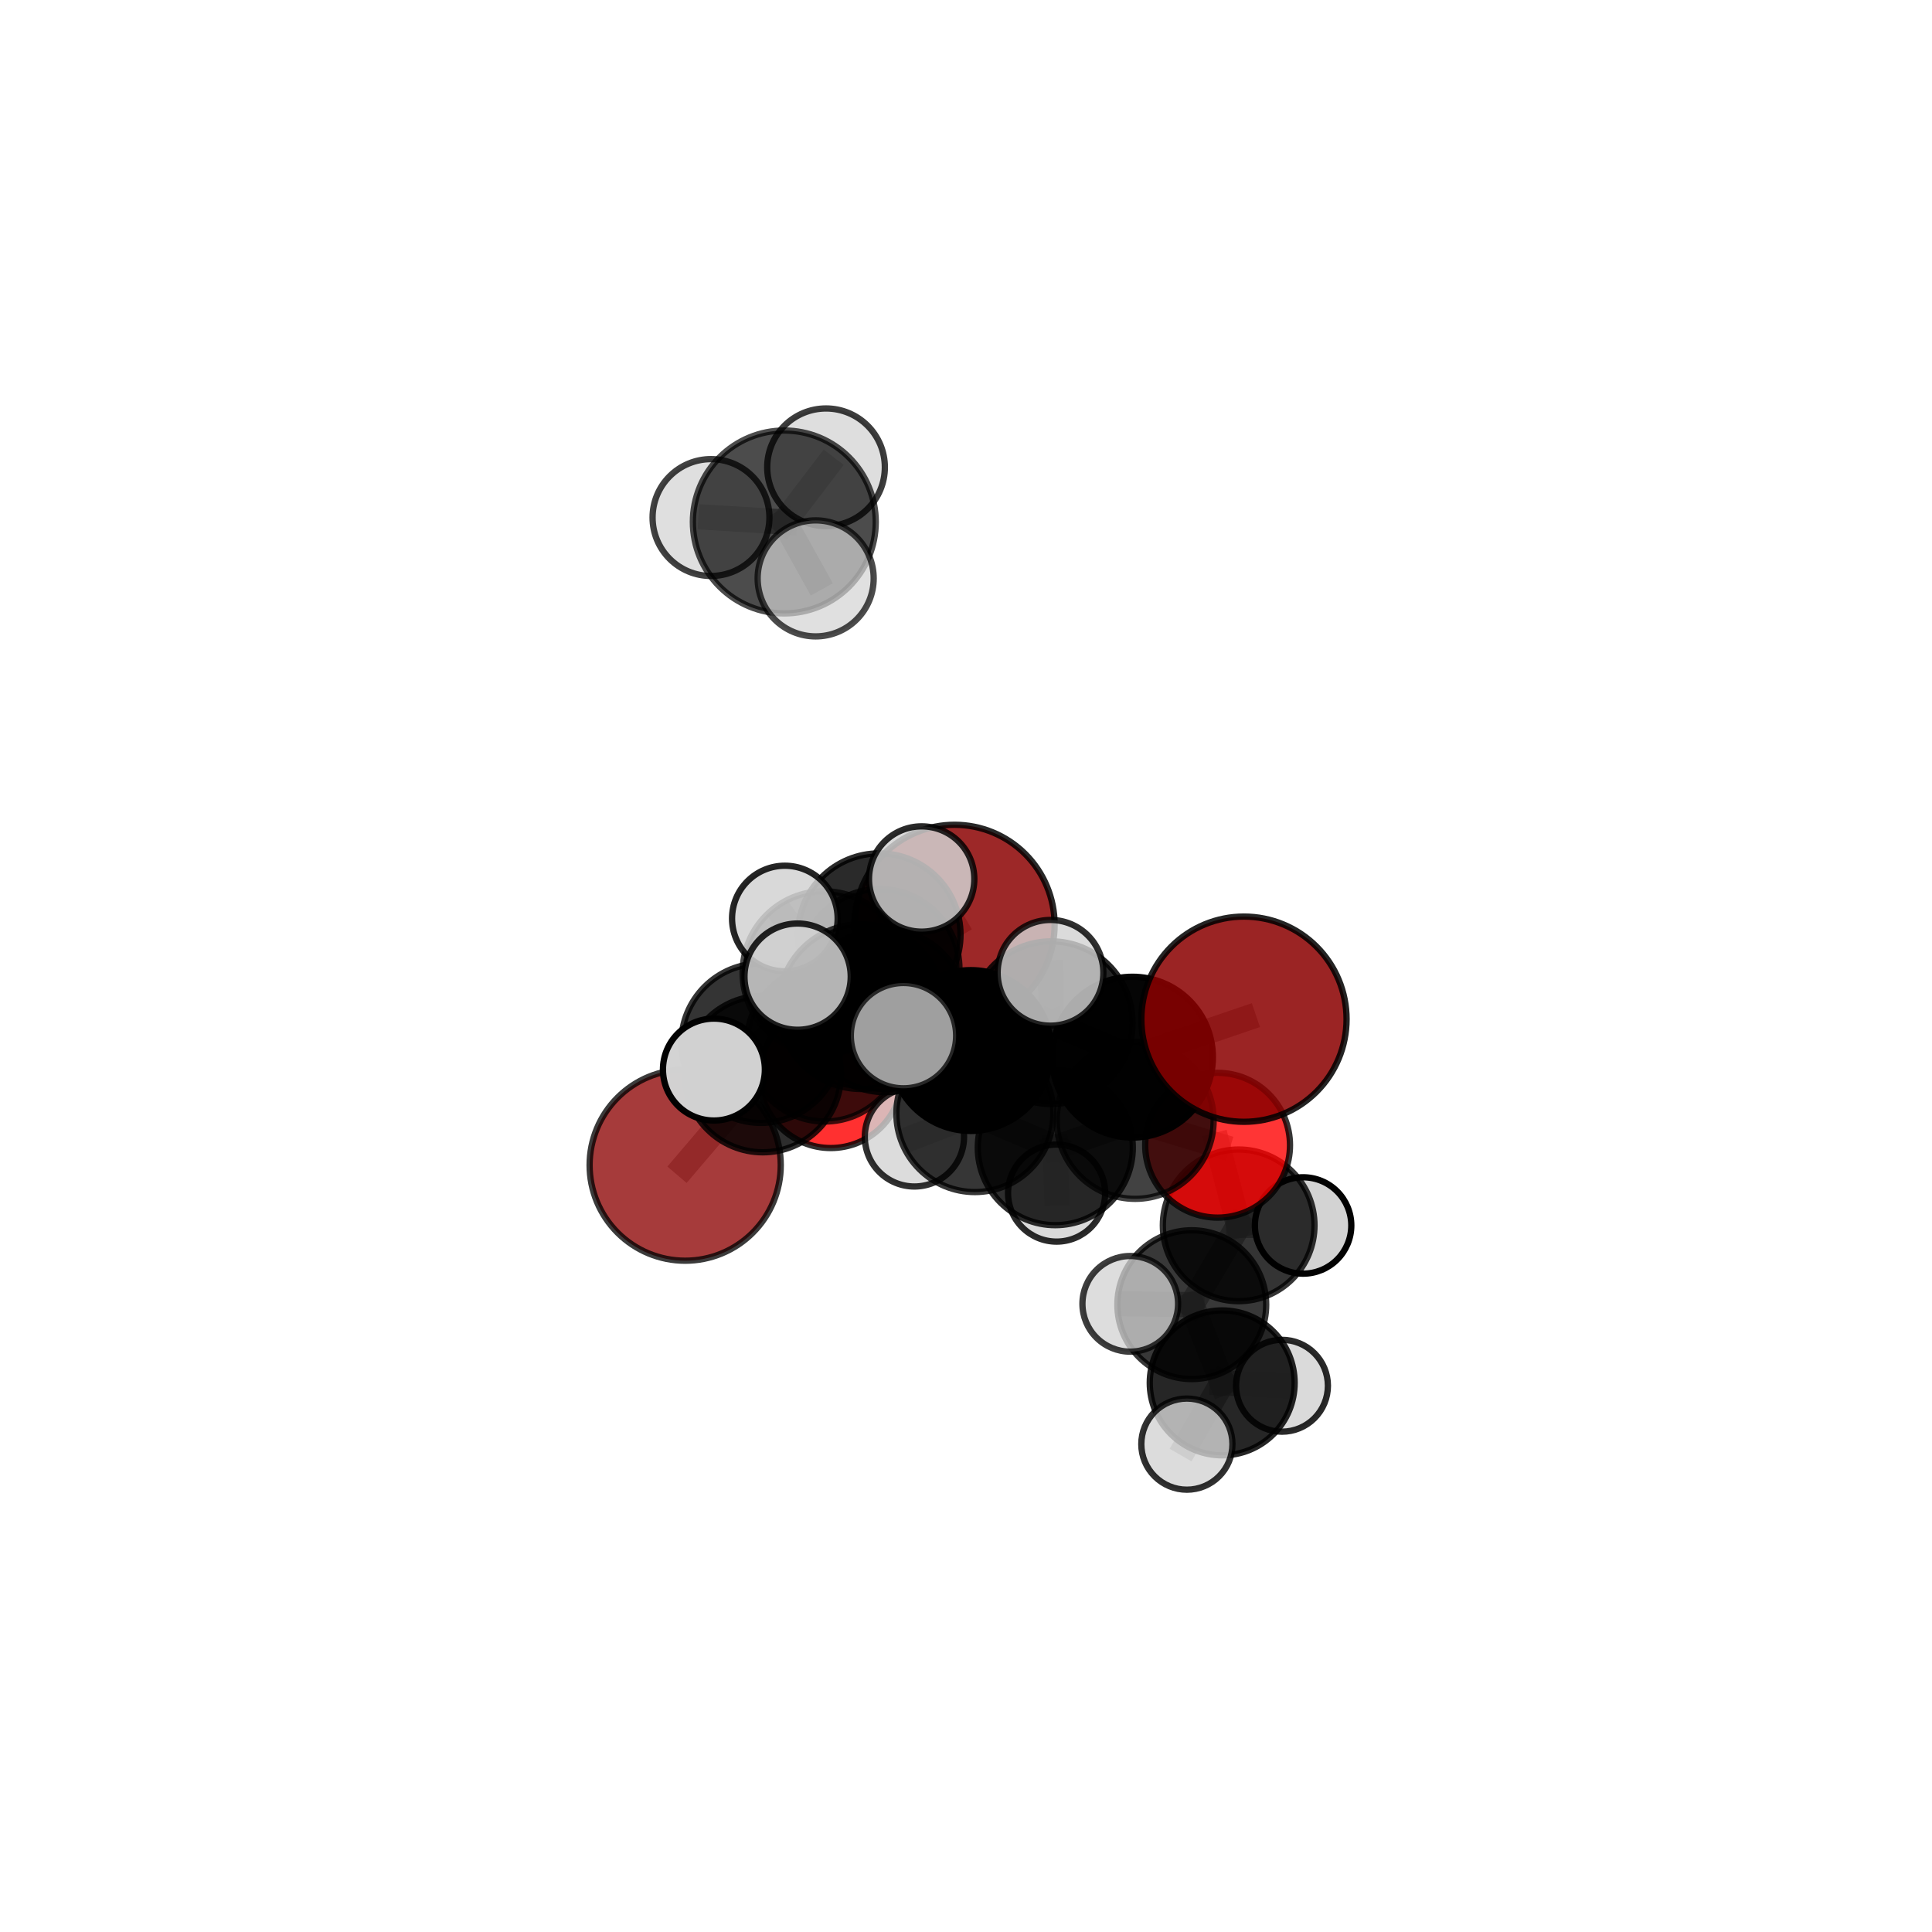 <?xml version="1.0" encoding="utf-8" standalone="no"?>
<!DOCTYPE svg PUBLIC "-//W3C//DTD SVG 1.1//EN"
  "http://www.w3.org/Graphics/SVG/1.1/DTD/svg11.dtd">
<svg xmlns:xlink="http://www.w3.org/1999/xlink" width="153pt" height="153pt" viewBox="0 0 153 153" xmlns="http://www.w3.org/2000/svg" version="1.1">
 <defs>
  <style type="text/css">*{stroke-linejoin: round; stroke-linecap: butt}</style>
 </defs>
 <g id="figure_1">
  <g id="patch_1">
   <path d="M 0 153 
L 153 153 
L 153 0 
L 0 0 
L 0 153 
z
" style="fill: none"/>
  </g>
  <g id="patch_2">
   <path d="M 7.2 145.8 
L 145.8 145.8 
L 145.8 7.2 
L 7.2 7.2 
L 7.2 145.8 
z
" style="fill: none"/>
  </g>
  <g id="axes_1">
   <g id="line2d_1">
    <path d="M 75.595 73.237 
L 69.665 76.726 
" clip-path="url(#p36008a6526)" style="fill: none; stroke: #808080; stroke-opacity: 0.649; stroke-width: 2; stroke-linecap: square"/>
   </g>
   <g id="line2d_2">
    <path d="M 69.665 76.726 
L 65.323 82.637 
" clip-path="url(#p36008a6526)" style="fill: none; stroke: #808080; stroke-opacity: 0.64; stroke-width: 2; stroke-linecap: square"/>
   </g>
   <g id="line2d_3">
    <path d="M 98.512 80.712 
L 89.684 83.72 
" clip-path="url(#p36008a6526)" style="fill: none; stroke: #808080; stroke-opacity: 0.664; stroke-width: 2; stroke-linecap: square"/>
   </g>
   <g id="line2d_4">
    <path d="M 89.684 83.72 
L 89.897 88.725 
" clip-path="url(#p36008a6526)" style="fill: none; stroke: #808080; stroke-opacity: 0.646; stroke-width: 2; stroke-linecap: square"/>
   </g>
   <g id="line2d_5">
    <path d="M 54.262 92.27 
L 60.407 85.06 
" clip-path="url(#p36008a6526)" style="fill: none; stroke: #808080; stroke-opacity: 0.621; stroke-width: 2; stroke-linecap: square"/>
   </g>
   <g id="line2d_6">
    <path d="M 60.407 85.06 
L 65.323 82.637 
" clip-path="url(#p36008a6526)" style="fill: none; stroke: #808080; stroke-opacity: 0.632; stroke-width: 2; stroke-linecap: square"/>
   </g>
   <g id="line2d_7">
    <path d="M 96.425 90.694 
L 89.897 88.725 
" clip-path="url(#p36008a6526)" style="fill: none; stroke: #808080; stroke-opacity: 0.631; stroke-width: 2; stroke-linecap: square"/>
   </g>
   <g id="line2d_8">
    <path d="M 96.425 90.694 
L 98.093 97.038 
" clip-path="url(#p36008a6526)" style="fill: none; stroke: #808080; stroke-opacity: 0.617; stroke-width: 2; stroke-linecap: square"/>
   </g>
   <g id="line2d_9">
    <path d="M 98.093 97.038 
L 94.381 103.32 
" clip-path="url(#p36008a6526)" style="fill: none; stroke: #808080; stroke-opacity: 0.599; stroke-width: 2; stroke-linecap: square"/>
   </g>
   <g id="line2d_10">
    <path d="M 98.093 97.038 
L 103.195 97.048 
" clip-path="url(#p36008a6526)" style="fill: none; stroke: #808080; stroke-opacity: 0.605; stroke-width: 2; stroke-linecap: square"/>
   </g>
   <g id="line2d_11">
    <path d="M 65.79 85.265 
L 65.323 82.637 
" clip-path="url(#p36008a6526)" style="fill: none; stroke: #808080; stroke-opacity: 0.623; stroke-width: 2; stroke-linecap: square"/>
   </g>
   <g id="line2d_12">
    <path d="M 70.079 80.041 
L 76.883 83.196 
" clip-path="url(#p36008a6526)" style="fill: none; stroke: #808080; stroke-opacity: 0.663; stroke-width: 2; stroke-linecap: square"/>
   </g>
   <g id="line2d_13">
    <path d="M 70.079 80.041 
L 65.251 77.025 
" clip-path="url(#p36008a6526)" style="fill: none; stroke: #808080; stroke-opacity: 0.669; stroke-width: 2; stroke-linecap: square"/>
   </g>
   <g id="line2d_14">
    <path d="M 70.079 80.041 
L 68.194 79.714 
" clip-path="url(#p36008a6526)" style="fill: none; stroke: #808080; stroke-opacity: 0.675; stroke-width: 2; stroke-linecap: square"/>
   </g>
   <g id="line2d_15">
    <path d="M 76.883 83.196 
L 83.25 80.989 
" clip-path="url(#p36008a6526)" style="fill: none; stroke: #808080; stroke-opacity: 0.663; stroke-width: 2; stroke-linecap: square"/>
   </g>
   <g id="line2d_16">
    <path d="M 76.883 83.196 
L 77.201 88.187 
" clip-path="url(#p36008a6526)" style="fill: none; stroke: #808080; stroke-opacity: 0.646; stroke-width: 2; stroke-linecap: square"/>
   </g>
   <g id="line2d_17">
    <path d="M 65.251 77.025 
L 60.268 82.61 
" clip-path="url(#p36008a6526)" style="fill: none; stroke: #808080; stroke-opacity: 0.659; stroke-width: 2; stroke-linecap: square"/>
   </g>
   <g id="line2d_18">
    <path d="M 65.251 77.025 
L 69.63 74.017 
" clip-path="url(#p36008a6526)" style="fill: none; stroke: #808080; stroke-opacity: 0.668; stroke-width: 2; stroke-linecap: square"/>
   </g>
   <g id="line2d_19">
    <path d="M 65.251 77.025 
L 62.154 72.739 
" clip-path="url(#p36008a6526)" style="fill: none; stroke: #808080; stroke-opacity: 0.676; stroke-width: 2; stroke-linecap: square"/>
   </g>
   <g id="line2d_20">
    <path d="M 68.194 79.714 
L 63.164 77.343 
" clip-path="url(#p36008a6526)" style="fill: none; stroke: #808080; stroke-opacity: 0.685; stroke-width: 2; stroke-linecap: square"/>
   </g>
   <g id="line2d_21">
    <path d="M 68.194 79.714 
L 71.549 82.016 
" clip-path="url(#p36008a6526)" style="fill: none; stroke: #808080; stroke-opacity: 0.681; stroke-width: 2; stroke-linecap: square"/>
   </g>
   <g id="line2d_22">
    <path d="M 83.25 80.989 
L 89.684 83.72 
" clip-path="url(#p36008a6526)" style="fill: none; stroke: #808080; stroke-opacity: 0.663; stroke-width: 2; stroke-linecap: square"/>
   </g>
   <g id="line2d_23">
    <path d="M 83.25 80.989 
L 83.192 77.039 
" clip-path="url(#p36008a6526)" style="fill: none; stroke: #808080; stroke-opacity: 0.676; stroke-width: 2; stroke-linecap: square"/>
   </g>
   <g id="line2d_24">
    <path d="M 77.201 88.187 
L 83.571 90.887 
" clip-path="url(#p36008a6526)" style="fill: none; stroke: #808080; stroke-opacity: 0.63; stroke-width: 2; stroke-linecap: square"/>
   </g>
   <g id="line2d_25">
    <path d="M 77.201 88.187 
L 72.415 90.032 
" clip-path="url(#p36008a6526)" style="fill: none; stroke: #808080; stroke-opacity: 0.631; stroke-width: 2; stroke-linecap: square"/>
   </g>
   <g id="line2d_26">
    <path d="M 60.268 82.61 
L 60.407 85.06 
" clip-path="url(#p36008a6526)" style="fill: none; stroke: #808080; stroke-opacity: 0.641; stroke-width: 2; stroke-linecap: square"/>
   </g>
   <g id="line2d_27">
    <path d="M 60.268 82.61 
L 56.537 84.701 
" clip-path="url(#p36008a6526)" style="fill: none; stroke: #808080; stroke-opacity: 0.65; stroke-width: 2; stroke-linecap: square"/>
   </g>
   <g id="line2d_28">
    <path d="M 69.63 74.017 
L 69.665 76.726 
" clip-path="url(#p36008a6526)" style="fill: none; stroke: #808080; stroke-opacity: 0.659; stroke-width: 2; stroke-linecap: square"/>
   </g>
   <g id="line2d_29">
    <path d="M 69.63 74.017 
L 72.989 69.61 
" clip-path="url(#p36008a6526)" style="fill: none; stroke: #808080; stroke-opacity: 0.674; stroke-width: 2; stroke-linecap: square"/>
   </g>
   <g id="line2d_30">
    <path d="M 62.112 41.336 
L 56.306 40.986 
" clip-path="url(#p36008a6526)" style="fill: none; stroke: #808080; stroke-opacity: 0.792; stroke-width: 2; stroke-linecap: square"/>
   </g>
   <g id="line2d_31">
    <path d="M 62.112 41.336 
L 65.416 37.005 
" clip-path="url(#p36008a6526)" style="fill: none; stroke: #808080; stroke-opacity: 0.796; stroke-width: 2; stroke-linecap: square"/>
   </g>
   <g id="line2d_32">
    <path d="M 62.112 41.336 
L 64.595 45.804 
" clip-path="url(#p36008a6526)" style="fill: none; stroke: #808080; stroke-opacity: 0.788; stroke-width: 2; stroke-linecap: square"/>
   </g>
   <g id="line2d_33">
    <path d="M 83.571 90.887 
L 89.897 88.725 
" clip-path="url(#p36008a6526)" style="fill: none; stroke: #808080; stroke-opacity: 0.63; stroke-width: 2; stroke-linecap: square"/>
   </g>
   <g id="line2d_34">
    <path d="M 83.571 90.887 
L 83.674 94.483 
" clip-path="url(#p36008a6526)" style="fill: none; stroke: #808080; stroke-opacity: 0.617; stroke-width: 2; stroke-linecap: square"/>
   </g>
   <g id="line2d_35">
    <path d="M 94.381 103.32 
L 96.79 109.513 
" clip-path="url(#p36008a6526)" style="fill: none; stroke: #808080; stroke-opacity: 0.581; stroke-width: 2; stroke-linecap: square"/>
   </g>
   <g id="line2d_36">
    <path d="M 94.381 103.32 
L 89.508 103.254 
" clip-path="url(#p36008a6526)" style="fill: none; stroke: #808080; stroke-opacity: 0.594; stroke-width: 2; stroke-linecap: square"/>
   </g>
   <g id="line2d_37">
    <path d="M 96.79 109.513 
L 93.992 114.364 
" clip-path="url(#p36008a6526)" style="fill: none; stroke: #808080; stroke-opacity: 0.566; stroke-width: 2; stroke-linecap: square"/>
   </g>
   <g id="line2d_38">
    <path d="M 96.79 109.513 
L 101.523 109.741 
" clip-path="url(#p36008a6526)" style="fill: none; stroke: #808080; stroke-opacity: 0.569; stroke-width: 2; stroke-linecap: square"/>
   </g>
   <g id="Path3DCollection_1">
    <path d="M 65.79 90.916 
C 67.288 90.916 68.726 90.32 69.785 89.261 
C 70.845 88.201 71.44 86.764 71.44 85.265 
C 71.44 83.767 70.845 82.33 69.785 81.27 
C 68.726 80.211 67.288 79.615 65.79 79.615 
C 64.291 79.615 62.854 80.211 61.795 81.27 
C 60.735 82.33 60.14 83.767 60.14 85.265 
C 60.14 86.764 60.735 88.201 61.795 89.261 
C 62.854 90.32 64.291 90.916 65.79 90.916 
z
" clip-path="url(#p36008a6526)" style="fill: #ff0000; fill-opacity: 0.81; stroke: #000000; stroke-opacity: 0.81; stroke-width: 0.5"/>
    <path d="M 75.595 81.159 
C 77.696 81.159 79.711 80.324 81.197 78.839 
C 82.682 77.353 83.517 75.338 83.517 73.237 
C 83.517 71.137 82.682 69.121 81.197 67.636 
C 79.711 66.15 77.696 65.316 75.595 65.316 
C 73.494 65.316 71.479 66.15 69.994 67.636 
C 68.508 69.121 67.674 71.137 67.674 73.237 
C 67.674 75.338 68.508 77.353 69.994 78.839 
C 71.479 80.324 73.494 81.159 75.595 81.159 
z
" clip-path="url(#p36008a6526)" style="fill: #8b0000; fill-opacity: 0.84; stroke: #000000; stroke-opacity: 0.84; stroke-width: 0.5"/>
    <path d="M 65.323 88.816 
C 66.962 88.816 68.534 88.165 69.693 87.006 
C 70.852 85.848 71.503 84.276 71.503 82.637 
C 71.503 80.998 70.852 79.426 69.693 78.267 
C 68.534 77.108 66.962 76.457 65.323 76.457 
C 63.684 76.457 62.112 77.108 60.954 78.267 
C 59.795 79.426 59.144 80.998 59.144 82.637 
C 59.144 84.276 59.795 85.848 60.954 87.006 
C 62.112 88.165 63.684 88.816 65.323 88.816 
z
" clip-path="url(#p36008a6526)" style="fill-opacity: 0.761; stroke: #000000; stroke-opacity: 0.761; stroke-width: 0.5"/>
    <path d="M 69.665 83.043 
C 71.341 83.043 72.947 82.377 74.132 81.193 
C 75.316 80.008 75.982 78.401 75.982 76.726 
C 75.982 75.051 75.316 73.445 74.132 72.26 
C 72.947 71.076 71.341 70.41 69.665 70.41 
C 67.99 70.41 66.384 71.076 65.199 72.26 
C 64.015 73.445 63.349 75.051 63.349 76.726 
C 63.349 78.401 64.015 80.008 65.199 81.193 
C 66.384 82.377 67.99 83.043 69.665 83.043 
z
" clip-path="url(#p36008a6526)" style="fill-opacity: 0.784; stroke: #000000; stroke-opacity: 0.784; stroke-width: 0.5"/>
    <path d="M 54.262 99.839 
C 56.269 99.839 58.194 99.041 59.613 97.622 
C 61.033 96.203 61.83 94.277 61.83 92.27 
C 61.83 90.263 61.033 88.338 59.613 86.919 
C 58.194 85.5 56.269 84.702 54.262 84.702 
C 52.255 84.702 50.329 85.5 48.91 86.919 
C 47.491 88.338 46.693 90.263 46.693 92.27 
C 46.693 94.277 47.491 96.203 48.91 97.622 
C 50.329 99.041 52.255 99.839 54.262 99.839 
z
" clip-path="url(#p36008a6526)" style="fill: #8b0000; fill-opacity: 0.768; stroke: #000000; stroke-opacity: 0.768; stroke-width: 0.5"/>
    <path d="M 101.523 113.379 
C 102.488 113.379 103.413 112.995 104.095 112.313 
C 104.777 111.631 105.161 110.706 105.161 109.741 
C 105.161 108.777 104.777 107.852 104.095 107.169 
C 103.413 106.487 102.488 106.104 101.523 106.104 
C 100.559 106.104 99.634 106.487 98.951 107.169 
C 98.269 107.852 97.886 108.777 97.886 109.741 
C 97.886 110.706 98.269 111.631 98.951 112.313 
C 99.634 112.995 100.559 113.379 101.523 113.379 
z
" clip-path="url(#p36008a6526)" style="fill: #d3d3d3; fill-opacity: 0.836; stroke: #000000; stroke-opacity: 0.836; stroke-width: 0.5"/>
    <path d="M 60.407 91.255 
C 62.05 91.255 63.626 90.603 64.788 89.441 
C 65.95 88.279 66.602 86.703 66.602 85.06 
C 66.602 83.417 65.95 81.84 64.788 80.679 
C 63.626 79.517 62.05 78.864 60.407 78.864 
C 58.764 78.864 57.187 79.517 56.026 80.679 
C 54.864 81.84 54.211 83.417 54.211 85.06 
C 54.211 86.703 54.864 88.279 56.026 89.441 
C 57.187 90.603 58.764 91.255 60.407 91.255 
z
" clip-path="url(#p36008a6526)" style="fill-opacity: 0.822; stroke: #000000; stroke-opacity: 0.822; stroke-width: 0.5"/>
    <path d="M 83.674 98.327 
C 84.693 98.327 85.671 97.922 86.392 97.201 
C 87.113 96.48 87.518 95.502 87.518 94.483 
C 87.518 93.464 87.113 92.486 86.392 91.765 
C 85.671 91.044 84.693 90.639 83.674 90.639 
C 82.655 90.639 81.677 91.044 80.956 91.765 
C 80.235 92.486 79.83 93.464 79.83 94.483 
C 79.83 95.502 80.235 96.48 80.956 97.201 
C 81.677 97.922 82.655 98.327 83.674 98.327 
z
" clip-path="url(#p36008a6526)" style="fill: #d3d3d3; fill-opacity: 0.835; stroke: #000000; stroke-opacity: 0.835; stroke-width: 0.5"/>
    <path d="M 103.195 100.865 
C 104.208 100.865 105.179 100.463 105.895 99.747 
C 106.61 99.031 107.013 98.06 107.013 97.048 
C 107.013 96.036 106.61 95.065 105.895 94.349 
C 105.179 93.633 104.208 93.231 103.195 93.231 
C 102.183 93.231 101.212 93.633 100.496 94.349 
C 99.781 95.065 99.378 96.036 99.378 97.048 
C 99.378 98.06 99.781 99.031 100.496 99.747 
C 101.212 100.463 102.183 100.865 103.195 100.865 
z
" clip-path="url(#p36008a6526)" style="fill: #d3d3d3; fill-opacity: 0.989; stroke: #000000; stroke-opacity: 0.989; stroke-width: 0.5"/>
    <path d="M 96.79 115.251 
C 98.311 115.251 99.771 114.646 100.847 113.57 
C 101.923 112.495 102.527 111.035 102.527 109.513 
C 102.527 107.992 101.923 106.532 100.847 105.456 
C 99.771 104.38 98.311 103.776 96.79 103.776 
C 95.268 103.776 93.809 104.38 92.733 105.456 
C 91.657 106.532 91.052 107.992 91.052 109.513 
C 91.052 111.035 91.657 112.495 92.733 113.57 
C 93.809 114.646 95.268 115.251 96.79 115.251 
z
" clip-path="url(#p36008a6526)" style="fill-opacity: 0.851; stroke: #000000; stroke-opacity: 0.851; stroke-width: 0.5"/>
    <path d="M 69.63 80.454 
C 71.337 80.454 72.974 79.775 74.181 78.568 
C 75.388 77.361 76.066 75.724 76.066 74.017 
C 76.066 72.311 75.388 70.673 74.181 69.466 
C 72.974 68.26 71.337 67.581 69.63 67.581 
C 67.923 67.581 66.286 68.26 65.079 69.466 
C 63.872 70.673 63.194 72.311 63.194 74.017 
C 63.194 75.724 63.872 77.361 65.079 78.568 
C 66.286 79.775 67.923 80.454 69.63 80.454 
z
" clip-path="url(#p36008a6526)" style="fill-opacity: 0.835; stroke: #000000; stroke-opacity: 0.835; stroke-width: 0.5"/>
    <path d="M 93.992 117.972 
C 94.948 117.972 95.866 117.592 96.543 116.915 
C 97.22 116.238 97.6 115.321 97.6 114.364 
C 97.6 113.407 97.22 112.489 96.543 111.812 
C 95.866 111.135 94.948 110.755 93.992 110.755 
C 93.035 110.755 92.117 111.135 91.44 111.812 
C 90.763 112.489 90.383 113.407 90.383 114.364 
C 90.383 115.321 90.763 116.238 91.44 116.915 
C 92.117 117.592 93.035 117.972 93.992 117.972 
z
" clip-path="url(#p36008a6526)" style="fill: #d3d3d3; fill-opacity: 0.812; stroke: #000000; stroke-opacity: 0.812; stroke-width: 0.5"/>
    <path d="M 98.093 103.044 
C 99.686 103.044 101.214 102.411 102.34 101.285 
C 103.466 100.159 104.099 98.631 104.099 97.038 
C 104.099 95.446 103.466 93.918 102.34 92.792 
C 101.214 91.666 99.686 91.033 98.093 91.033 
C 96.501 91.033 94.973 91.666 93.847 92.792 
C 92.721 93.918 92.088 95.446 92.088 97.038 
C 92.088 98.631 92.721 100.159 93.847 101.285 
C 94.973 102.411 96.501 103.044 98.093 103.044 
z
" clip-path="url(#p36008a6526)" style="fill-opacity: 0.795; stroke: #000000; stroke-opacity: 0.795; stroke-width: 0.5"/>
    <path d="M 72.989 73.78 
C 74.095 73.78 75.156 73.34 75.938 72.558 
C 76.72 71.776 77.159 70.716 77.159 69.61 
C 77.159 68.504 76.72 67.443 75.938 66.661 
C 75.156 65.879 74.095 65.44 72.989 65.44 
C 71.883 65.44 70.823 65.879 70.041 66.661 
C 69.258 67.443 68.819 68.504 68.819 69.61 
C 68.819 70.716 69.258 71.776 70.041 72.558 
C 70.823 73.34 71.883 73.78 72.989 73.78 
z
" clip-path="url(#p36008a6526)" style="fill: #d3d3d3; fill-opacity: 0.834; stroke: #000000; stroke-opacity: 0.834; stroke-width: 0.5"/>
    <path d="M 94.381 109.212 
C 95.944 109.212 97.443 108.592 98.548 107.487 
C 99.653 106.381 100.274 104.882 100.274 103.32 
C 100.274 101.757 99.653 100.258 98.548 99.153 
C 97.443 98.048 95.944 97.427 94.381 97.427 
C 92.818 97.427 91.319 98.048 90.214 99.153 
C 89.109 100.258 88.488 101.757 88.488 103.32 
C 88.488 104.882 89.109 106.381 90.214 107.487 
C 91.319 108.592 92.818 109.212 94.381 109.212 
z
" clip-path="url(#p36008a6526)" style="fill-opacity: 0.781; stroke: #000000; stroke-opacity: 0.781; stroke-width: 0.5"/>
    <path d="M 72.415 93.962 
C 73.458 93.962 74.457 93.548 75.194 92.811 
C 75.931 92.074 76.345 91.075 76.345 90.032 
C 76.345 88.99 75.931 87.991 75.194 87.254 
C 74.457 86.517 73.458 86.103 72.415 86.103 
C 71.373 86.103 70.374 86.517 69.637 87.254 
C 68.9 87.991 68.486 88.99 68.486 90.032 
C 68.486 91.075 68.9 92.074 69.637 92.811 
C 70.374 93.548 71.373 93.962 72.415 93.962 
z
" clip-path="url(#p36008a6526)" style="fill: #d3d3d3; fill-opacity: 0.812; stroke: #000000; stroke-opacity: 0.812; stroke-width: 0.5"/>
    <path d="M 83.571 97.025 
C 85.199 97.025 86.76 96.378 87.912 95.227 
C 89.063 94.076 89.71 92.515 89.71 90.887 
C 89.71 89.259 89.063 87.697 87.912 86.546 
C 86.76 85.395 85.199 84.748 83.571 84.748 
C 81.943 84.748 80.382 85.395 79.23 86.546 
C 78.079 87.697 77.433 89.259 77.433 90.887 
C 77.433 92.515 78.079 94.076 79.23 95.227 
C 80.382 96.378 81.943 97.025 83.571 97.025 
z
" clip-path="url(#p36008a6526)" style="fill-opacity: 0.822; stroke: #000000; stroke-opacity: 0.822; stroke-width: 0.5"/>
    <path d="M 96.425 96.427 
C 97.945 96.427 99.404 95.823 100.479 94.748 
C 101.554 93.673 102.158 92.214 102.158 90.694 
C 102.158 89.173 101.554 87.715 100.479 86.64 
C 99.404 85.564 97.945 84.96 96.425 84.96 
C 94.904 84.96 93.446 85.564 92.371 86.64 
C 91.296 87.715 90.691 89.173 90.691 90.694 
C 90.691 92.214 91.296 93.673 92.371 94.748 
C 93.446 95.823 94.904 96.427 96.425 96.427 
z
" clip-path="url(#p36008a6526)" style="fill: #ff0000; fill-opacity: 0.791; stroke: #000000; stroke-opacity: 0.791; stroke-width: 0.5"/>
    <path d="M 60.268 88.925 
C 61.943 88.925 63.549 88.26 64.734 87.075 
C 65.918 85.891 66.583 84.285 66.583 82.61 
C 66.583 80.935 65.918 79.329 64.734 78.144 
C 63.549 76.96 61.943 76.295 60.268 76.295 
C 58.593 76.295 56.987 76.96 55.803 78.144 
C 54.619 79.329 53.953 80.935 53.953 82.61 
C 53.953 84.285 54.619 85.891 55.803 87.075 
C 56.987 88.26 58.593 88.925 60.268 88.925 
z
" clip-path="url(#p36008a6526)" style="fill-opacity: 0.795; stroke: #000000; stroke-opacity: 0.795; stroke-width: 0.5"/>
    <path d="M 77.201 94.402 
C 78.85 94.402 80.431 93.747 81.596 92.582 
C 82.762 91.416 83.417 89.835 83.417 88.187 
C 83.417 86.538 82.762 84.957 81.596 83.792 
C 80.431 82.626 78.85 81.971 77.201 81.971 
C 75.553 81.971 73.972 82.626 72.807 83.792 
C 71.641 84.957 70.986 86.538 70.986 88.187 
C 70.986 89.835 71.641 91.416 72.807 92.582 
C 73.972 93.747 75.553 94.402 77.201 94.402 
z
" clip-path="url(#p36008a6526)" style="fill-opacity: 0.788; stroke: #000000; stroke-opacity: 0.788; stroke-width: 0.5"/>
    <path d="M 89.508 107.041 
C 90.513 107.041 91.476 106.642 92.186 105.932 
C 92.896 105.222 93.295 104.258 93.295 103.254 
C 93.295 102.25 92.896 101.286 92.186 100.576 
C 91.476 99.866 90.513 99.467 89.508 99.467 
C 88.504 99.467 87.541 99.866 86.831 100.576 
C 86.12 101.286 85.721 102.25 85.721 103.254 
C 85.721 104.258 86.12 105.222 86.831 105.932 
C 87.541 106.642 88.504 107.041 89.508 107.041 
z
" clip-path="url(#p36008a6526)" style="fill: #d3d3d3; fill-opacity: 0.758; stroke: #000000; stroke-opacity: 0.758; stroke-width: 0.5"/>
    <path d="M 89.897 94.94 
C 91.545 94.94 93.126 94.285 94.292 93.12 
C 95.457 91.954 96.112 90.373 96.112 88.725 
C 96.112 87.077 95.457 85.496 94.292 84.331 
C 93.126 83.165 91.545 82.51 89.897 82.51 
C 88.249 82.51 86.668 83.165 85.503 84.331 
C 84.337 85.496 83.682 87.077 83.682 88.725 
C 83.682 90.373 84.337 91.954 85.503 93.12 
C 86.668 94.285 88.249 94.94 89.897 94.94 
z
" clip-path="url(#p36008a6526)" style="fill-opacity: 0.74; stroke: #000000; stroke-opacity: 0.74; stroke-width: 0.5"/>
    <path d="M 65.251 83.468 
C 66.96 83.468 68.599 82.789 69.807 81.581 
C 71.015 80.373 71.694 78.734 71.694 77.025 
C 71.694 75.317 71.015 73.678 69.807 72.469 
C 68.599 71.261 66.96 70.582 65.251 70.582 
C 63.542 70.582 61.903 71.261 60.695 72.469 
C 59.487 73.678 58.808 75.317 58.808 77.025 
C 58.808 78.734 59.487 80.373 60.695 81.581 
C 61.903 82.789 63.542 83.468 65.251 83.468 
z
" clip-path="url(#p36008a6526)" style="fill-opacity: 0.714; stroke: #000000; stroke-opacity: 0.714; stroke-width: 0.5"/>
    <path d="M 56.537 88.737 
C 57.608 88.737 58.634 88.312 59.391 87.555 
C 60.148 86.798 60.573 85.772 60.573 84.701 
C 60.573 83.631 60.148 82.605 59.391 81.848 
C 58.634 81.091 57.608 80.666 56.537 80.666 
C 55.467 80.666 54.44 81.091 53.684 81.848 
C 52.927 82.605 52.501 83.631 52.501 84.701 
C 52.501 85.772 52.927 86.798 53.684 87.555 
C 54.44 88.312 55.467 88.737 56.537 88.737 
z
" clip-path="url(#p36008a6526)" style="fill: #d3d3d3; fill-opacity: 0.99; stroke: #000000; stroke-opacity: 0.99; stroke-width: 0.5"/>
    <path d="M 62.154 76.92 
C 63.263 76.92 64.327 76.48 65.111 75.696 
C 65.895 74.912 66.335 73.848 66.335 72.739 
C 66.335 71.631 65.895 70.567 65.111 69.783 
C 64.327 68.999 63.263 68.558 62.154 68.558 
C 61.046 68.558 59.982 68.999 59.198 69.783 
C 58.414 70.567 57.973 71.631 57.973 72.739 
C 57.973 73.848 58.414 74.912 59.198 75.696 
C 59.982 76.48 61.046 76.92 62.154 76.92 
z
" clip-path="url(#p36008a6526)" style="fill: #d3d3d3; fill-opacity: 0.854; stroke: #000000; stroke-opacity: 0.854; stroke-width: 0.5"/>
    <path d="M 76.883 89.563 
C 78.572 89.563 80.192 88.892 81.386 87.698 
C 82.58 86.504 83.251 84.884 83.251 83.196 
C 83.251 81.507 82.58 79.887 81.386 78.693 
C 80.192 77.499 78.572 76.828 76.883 76.828 
C 75.195 76.828 73.575 77.499 72.381 78.693 
C 71.187 79.887 70.516 81.507 70.516 83.196 
C 70.516 84.884 71.187 86.504 72.381 87.698 
C 73.575 88.892 75.195 89.563 76.883 89.563 
z
" clip-path="url(#p36008a6526)" style="stroke: #000000; stroke-width: 0.5"/>
    <path d="M 89.684 90.087 
C 91.373 90.087 92.993 89.417 94.187 88.222 
C 95.381 87.028 96.052 85.409 96.052 83.72 
C 96.052 82.031 95.381 80.411 94.187 79.217 
C 92.993 78.023 91.373 77.352 89.684 77.352 
C 87.996 77.352 86.376 78.023 85.182 79.217 
C 83.988 80.411 83.317 82.031 83.317 83.72 
C 83.317 85.409 83.988 87.028 85.182 88.222 
C 86.376 89.417 87.996 90.087 89.684 90.087 
z
" clip-path="url(#p36008a6526)" style="fill-opacity: 0.98; stroke: #000000; stroke-opacity: 0.98; stroke-width: 0.5"/>
    <path d="M 70.079 86.491 
C 71.789 86.491 73.43 85.811 74.64 84.602 
C 75.849 83.392 76.529 81.751 76.529 80.041 
C 76.529 78.33 75.849 76.689 74.64 75.48 
C 73.43 74.27 71.789 73.591 70.079 73.591 
C 68.368 73.591 66.727 74.27 65.518 75.48 
C 64.308 76.689 63.629 78.33 63.629 80.041 
C 63.629 81.751 64.308 83.392 65.518 84.602 
C 66.727 85.811 68.368 86.491 70.079 86.491 
z
" clip-path="url(#p36008a6526)" style="fill-opacity: 0.862; stroke: #000000; stroke-opacity: 0.862; stroke-width: 0.5"/>
    <path d="M 83.25 87.431 
C 84.958 87.431 86.596 86.752 87.804 85.544 
C 89.012 84.336 89.691 82.698 89.691 80.989 
C 89.691 79.281 89.012 77.643 87.804 76.435 
C 86.596 75.227 84.958 74.548 83.25 74.548 
C 81.541 74.548 79.903 75.227 78.695 76.435 
C 77.487 77.643 76.808 79.281 76.808 80.989 
C 76.808 82.698 77.487 84.336 78.695 85.544 
C 79.903 86.752 81.541 87.431 83.25 87.431 
z
" clip-path="url(#p36008a6526)" style="fill-opacity: 0.851; stroke: #000000; stroke-opacity: 0.851; stroke-width: 0.5"/>
    <path d="M 98.512 88.838 
C 100.667 88.838 102.734 87.982 104.258 86.458 
C 105.782 84.934 106.638 82.867 106.638 80.712 
C 106.638 78.557 105.782 76.49 104.258 74.966 
C 102.734 73.442 100.667 72.586 98.512 72.586 
C 96.357 72.586 94.289 73.442 92.766 74.966 
C 91.242 76.49 90.386 78.557 90.386 80.712 
C 90.386 82.867 91.242 84.934 92.766 86.458 
C 94.289 87.982 96.357 88.838 98.512 88.838 
z
" clip-path="url(#p36008a6526)" style="fill: #8b0000; fill-opacity: 0.856; stroke: #000000; stroke-opacity: 0.856; stroke-width: 0.5"/>
    <path d="M 83.192 81.226 
C 84.302 81.226 85.367 80.785 86.152 80 
C 86.937 79.215 87.378 78.15 87.378 77.039 
C 87.378 75.929 86.937 74.864 86.152 74.079 
C 85.367 73.294 84.302 72.853 83.192 72.853 
C 82.081 72.853 81.016 73.294 80.231 74.079 
C 79.446 74.864 79.005 75.929 79.005 77.039 
C 79.005 78.15 79.446 79.215 80.231 80 
C 81.016 80.785 82.081 81.226 83.192 81.226 
z
" clip-path="url(#p36008a6526)" style="fill: #d3d3d3; fill-opacity: 0.813; stroke: #000000; stroke-opacity: 0.813; stroke-width: 0.5"/>
    <path d="M 68.194 86.242 
C 69.925 86.242 71.586 85.554 72.81 84.33 
C 74.034 83.106 74.722 81.445 74.722 79.714 
C 74.722 77.983 74.034 76.323 72.81 75.099 
C 71.586 73.874 69.925 73.187 68.194 73.187 
C 66.463 73.187 64.803 73.874 63.579 75.099 
C 62.354 76.323 61.667 77.983 61.667 79.714 
C 61.667 81.445 62.354 83.106 63.579 84.33 
C 64.803 85.554 66.463 86.242 68.194 86.242 
z
" clip-path="url(#p36008a6526)" style="fill-opacity: 0.784; stroke: #000000; stroke-opacity: 0.784; stroke-width: 0.5"/>
    <path d="M 63.164 81.55 
C 64.28 81.55 65.35 81.107 66.139 80.318 
C 66.928 79.529 67.371 78.459 67.371 77.343 
C 67.371 76.227 66.928 75.157 66.139 74.368 
C 65.35 73.579 64.28 73.136 63.164 73.136 
C 62.048 73.136 60.978 73.579 60.189 74.368 
C 59.4 75.157 58.957 76.227 58.957 77.343 
C 58.957 78.459 59.4 79.529 60.189 80.318 
C 60.978 81.107 62.048 81.55 63.164 81.55 
z
" clip-path="url(#p36008a6526)" style="fill: #d3d3d3; fill-opacity: 0.851; stroke: #000000; stroke-opacity: 0.851; stroke-width: 0.5"/>
    <path d="M 71.549 86.186 
C 72.655 86.186 73.716 85.747 74.498 84.965 
C 75.28 84.183 75.719 83.122 75.719 82.016 
C 75.719 80.91 75.28 79.849 74.498 79.067 
C 73.716 78.285 72.655 77.846 71.549 77.846 
C 70.443 77.846 69.382 78.285 68.6 79.067 
C 67.818 79.849 67.379 80.91 67.379 82.016 
C 67.379 83.122 67.818 84.183 68.6 84.965 
C 69.382 85.747 70.443 86.186 71.549 86.186 
z
" clip-path="url(#p36008a6526)" style="fill: #d3d3d3; fill-opacity: 0.754; stroke: #000000; stroke-opacity: 0.754; stroke-width: 0.5"/>
    <path d="M 65.416 41.663 
C 66.651 41.663 67.836 41.173 68.709 40.299 
C 69.583 39.425 70.074 38.241 70.074 37.005 
C 70.074 35.77 69.583 34.585 68.709 33.711 
C 67.836 32.838 66.651 32.347 65.416 32.347 
C 64.18 32.347 62.995 32.838 62.122 33.711 
C 61.248 34.585 60.757 35.77 60.757 37.005 
C 60.757 38.241 61.248 39.425 62.122 40.299 
C 62.995 41.173 64.18 41.663 65.416 41.663 
z
" clip-path="url(#p36008a6526)" style="fill: #d3d3d3; fill-opacity: 0.761; stroke: #000000; stroke-opacity: 0.761; stroke-width: 0.5"/>
    <path d="M 56.306 45.613 
C 57.533 45.613 58.71 45.125 59.578 44.258 
C 60.445 43.39 60.933 42.213 60.933 40.986 
C 60.933 39.759 60.445 38.582 59.578 37.714 
C 58.71 36.846 57.533 36.359 56.306 36.359 
C 55.079 36.359 53.902 36.846 53.034 37.714 
C 52.166 38.582 51.679 39.759 51.679 40.986 
C 51.679 42.213 52.166 43.39 53.034 44.258 
C 53.902 45.125 55.079 45.613 56.306 45.613 
z
" clip-path="url(#p36008a6526)" style="fill: #d3d3d3; fill-opacity: 0.746; stroke: #000000; stroke-opacity: 0.746; stroke-width: 0.5"/>
    <path d="M 62.112 48.578 
C 64.032 48.578 65.874 47.815 67.232 46.457 
C 68.59 45.099 69.354 43.257 69.354 41.336 
C 69.354 39.415 68.59 37.573 67.232 36.215 
C 65.874 34.857 64.032 34.094 62.112 34.094 
C 60.191 34.094 58.349 34.857 56.991 36.215 
C 55.633 37.573 54.87 39.415 54.87 41.336 
C 54.87 43.257 55.633 45.099 56.991 46.457 
C 58.349 47.815 60.191 48.578 62.112 48.578 
z
" clip-path="url(#p36008a6526)" style="fill-opacity: 0.7; stroke: #000000; stroke-opacity: 0.7; stroke-width: 0.5"/>
    <path d="M 64.595 50.398 
C 65.813 50.398 66.982 49.914 67.843 49.053 
C 68.705 48.191 69.189 47.022 69.189 45.804 
C 69.189 44.585 68.705 43.417 67.843 42.555 
C 66.982 41.694 65.813 41.209 64.595 41.209 
C 63.376 41.209 62.207 41.694 61.346 42.555 
C 60.484 43.417 60 44.585 60 45.804 
C 60 47.022 60.484 48.191 61.346 49.053 
C 62.207 49.914 63.376 50.398 64.595 50.398 
z
" clip-path="url(#p36008a6526)" style="fill: #d3d3d3; fill-opacity: 0.707; stroke: #000000; stroke-opacity: 0.707; stroke-width: 0.5"/>
   </g>
  </g>
 </g>
 <defs>
  <clipPath id="p36008a6526">
   <rect x="7.2" y="7.2" width="138.6" height="138.6"/>
  </clipPath>
 </defs>
</svg>
